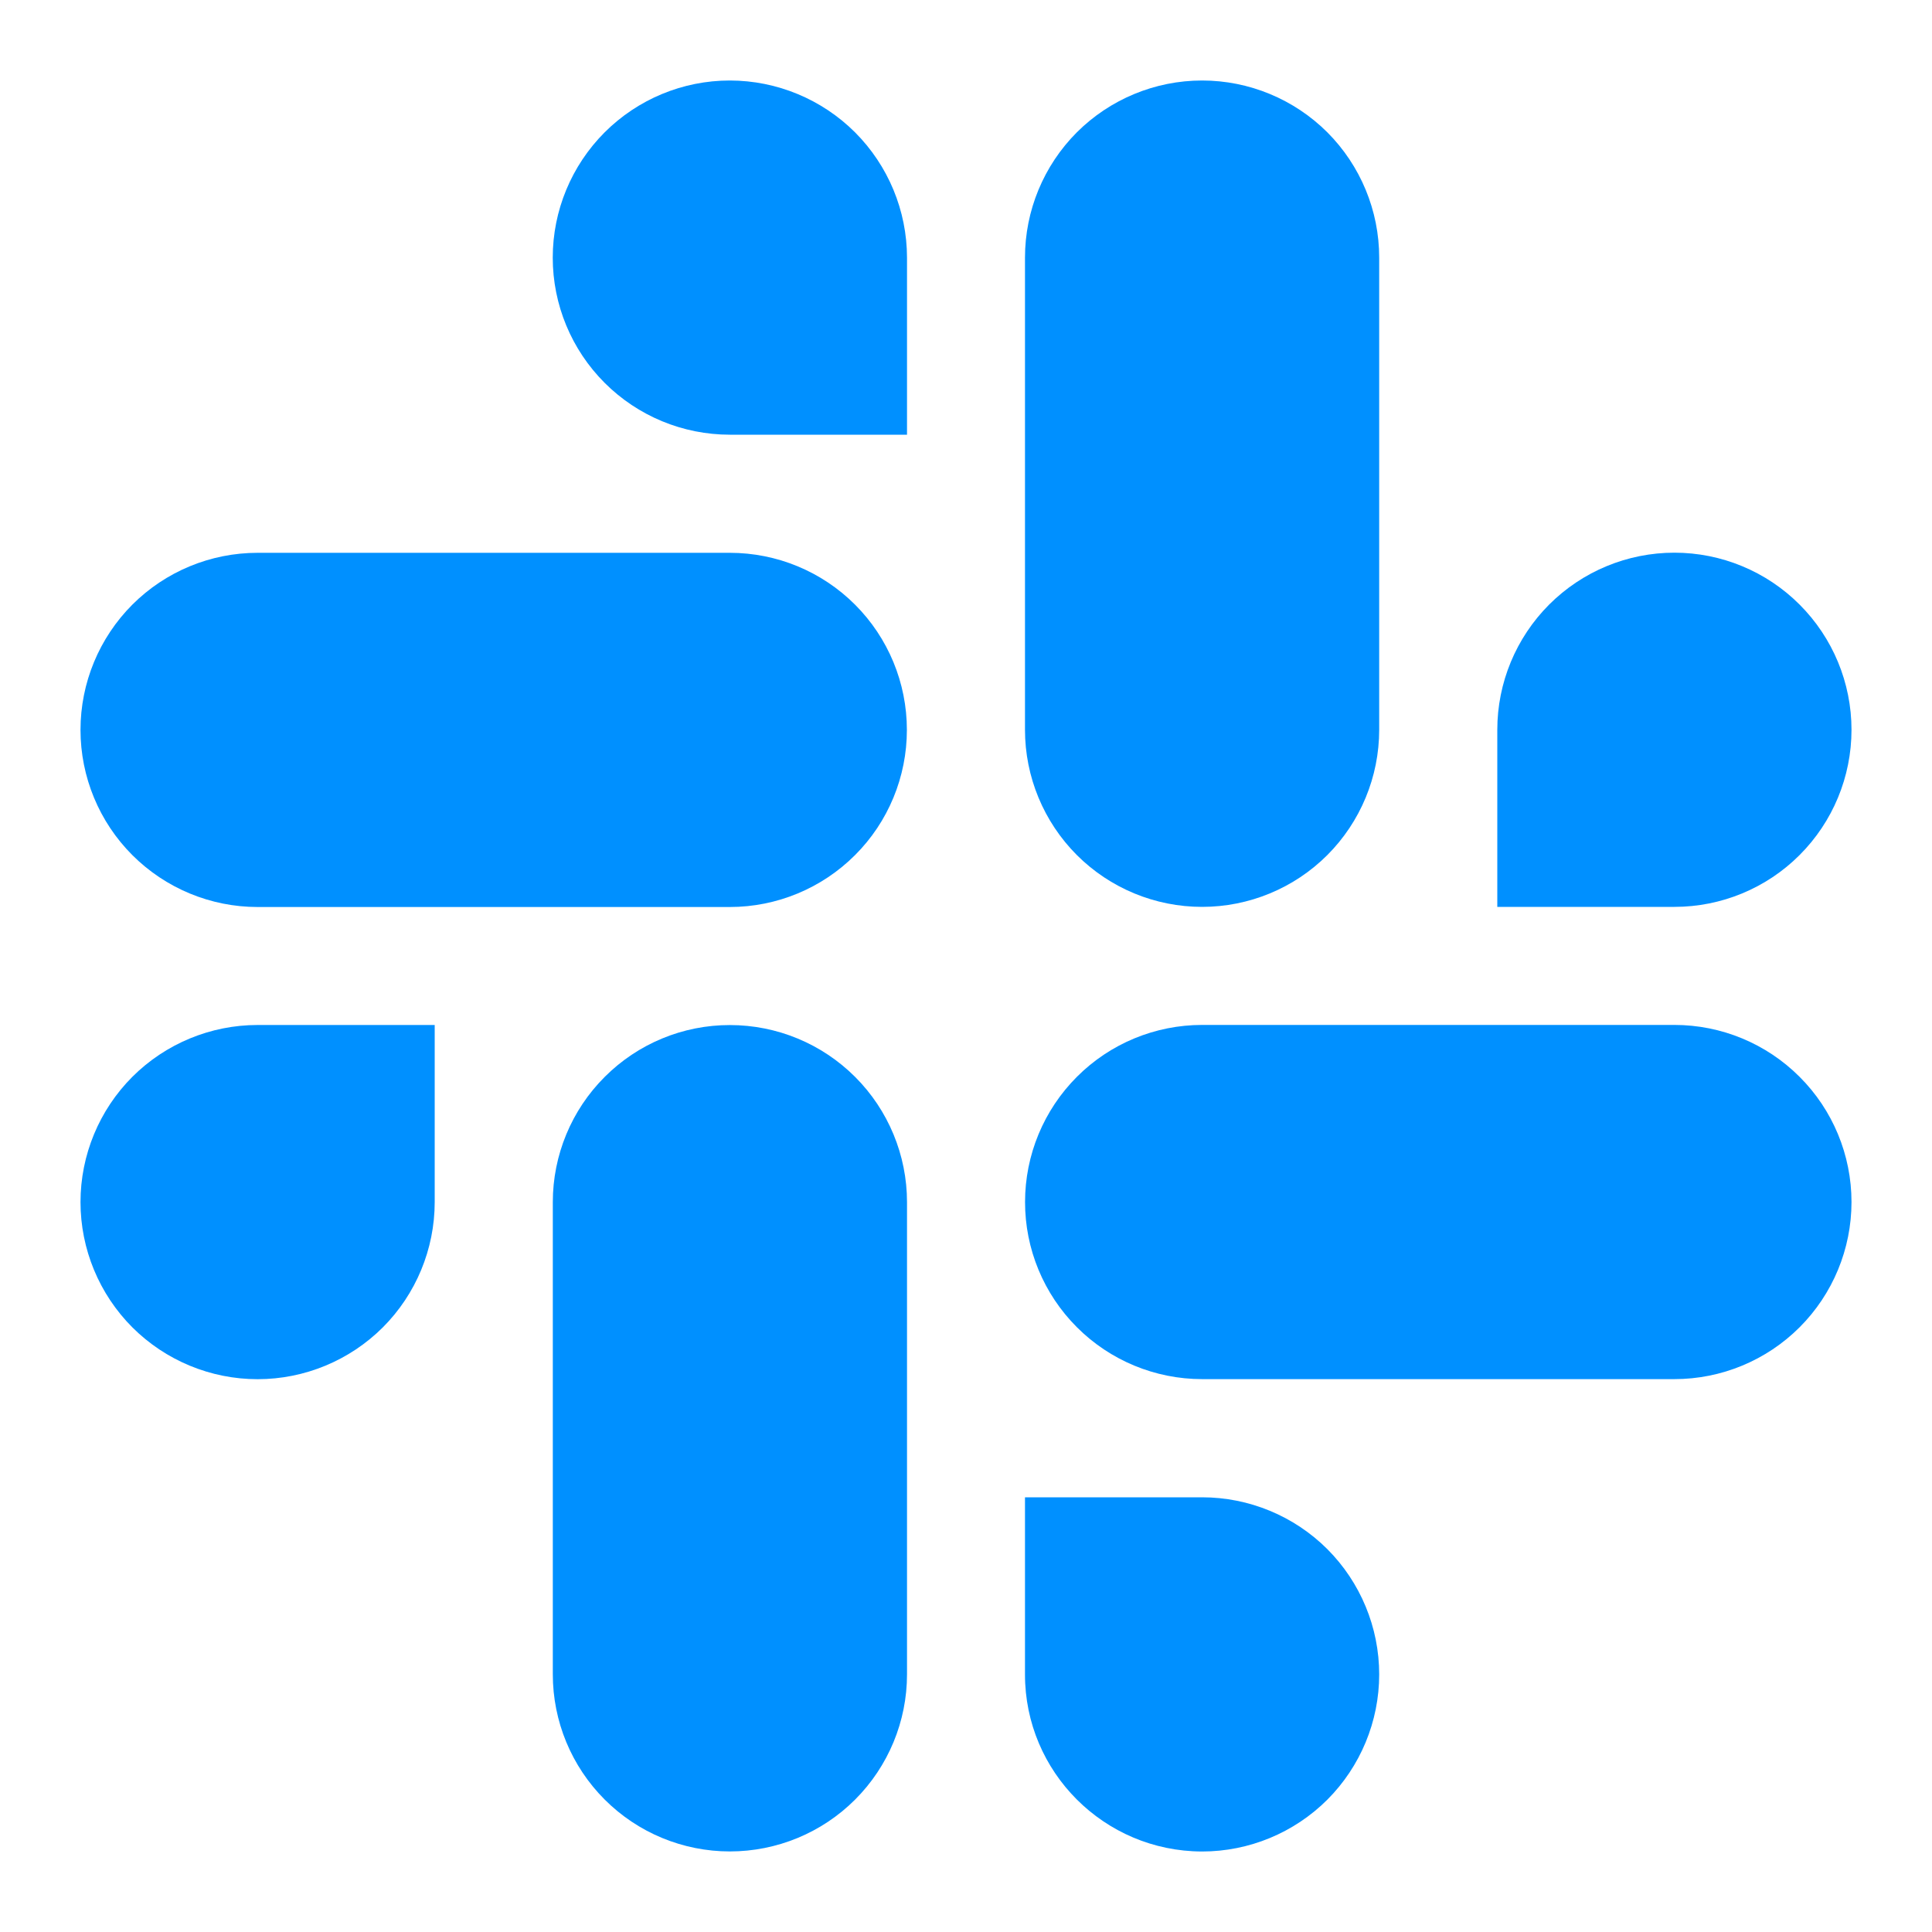 <svg width="30" height="30" viewBox="0 0 30 30" fill="none" xmlns="http://www.w3.org/2000/svg">
<path fill-rule="evenodd" clip-rule="evenodd" d="M11.332 1.25C10.603 1.25 9.904 1.54 9.388 2.056C8.873 2.572 8.583 3.271 8.583 4.001C8.583 4.73 8.873 5.429 9.389 5.945C9.905 6.461 10.604 6.75 11.334 6.75H14.084V4C14.083 3.271 13.793 2.572 13.278 2.056C12.762 1.541 12.063 1.251 11.334 1.25H11.332ZM11.332 8.584H4C3.271 8.584 2.571 8.873 2.055 9.389C1.54 9.905 1.25 10.604 1.25 11.334C1.25 12.063 1.54 12.763 2.055 13.278C2.571 13.794 3.271 14.084 4 14.084H11.332C12.062 14.084 12.761 13.794 13.277 13.278C13.793 12.763 14.082 12.063 14.082 11.334C14.082 10.604 13.793 9.905 13.277 9.389C12.761 8.873 12.062 8.584 11.332 8.584Z" fill="#0090FF"/>
<path fill-rule="evenodd" clip-rule="evenodd" d="M28.75 11.332C28.75 10.603 28.46 9.904 27.944 9.388C27.429 8.872 26.729 8.582 26 8.582C25.27 8.582 24.571 8.872 24.055 9.388C23.54 9.904 23.25 10.603 23.25 11.332V14.082H26C26.729 14.082 27.429 13.793 27.944 13.277C28.46 12.761 28.75 12.062 28.75 11.332ZM21.416 11.332V4C21.416 3.271 21.126 2.571 20.611 2.055C20.095 1.54 19.395 1.25 18.666 1.25C17.937 1.25 17.237 1.54 16.721 2.055C16.206 2.571 15.916 3.271 15.916 4V11.332C15.916 12.062 16.206 12.761 16.721 13.277C17.237 13.793 17.937 14.082 18.666 14.082C19.395 14.082 20.095 13.793 20.611 13.277C21.126 12.761 21.416 12.062 21.416 11.332Z" fill="#0090FF"/>
<path fill-rule="evenodd" clip-rule="evenodd" d="M18.666 28.75C19.395 28.75 20.095 28.46 20.611 27.945C21.126 27.429 21.416 26.729 21.416 26C21.416 25.271 21.126 24.571 20.611 24.055C20.095 23.54 19.395 23.25 18.666 23.25H15.916V26C15.915 27.516 17.146 28.747 18.666 28.75ZM18.666 21.415H26C26.729 21.415 27.429 21.125 27.944 20.61C28.46 20.094 28.75 19.394 28.75 18.665C28.75 17.936 28.46 17.236 27.944 16.721C27.429 16.205 26.729 15.915 26 15.915H18.667C17.938 15.915 17.238 16.204 16.723 16.72C16.207 17.236 15.917 17.935 15.917 18.664C15.916 19.394 16.206 20.093 16.722 20.609C17.237 21.125 17.937 21.415 18.666 21.415Z" fill="#0090FF"/>
<path fill-rule="evenodd" clip-rule="evenodd" d="M1.25 18.666C1.25 19.395 1.54 20.095 2.055 20.611C2.571 21.126 3.271 21.416 4 21.416C4.729 21.416 5.429 21.126 5.945 20.611C6.46 20.095 6.75 19.395 6.75 18.666V15.916H4C3.271 15.916 2.571 16.206 2.055 16.721C1.54 17.237 1.25 17.937 1.25 18.666ZM8.584 18.666V25.998C8.584 26.728 8.873 27.427 9.389 27.943C9.904 28.459 10.604 28.749 11.333 28.749C12.062 28.749 12.762 28.46 13.278 27.944C13.794 27.428 14.084 26.729 14.084 26V18.667C14.084 17.938 13.794 17.238 13.279 16.723C12.763 16.207 12.064 15.917 11.334 15.917C10.605 15.916 9.905 16.206 9.39 16.722C8.874 17.237 8.584 17.937 8.584 18.666Z" fill="#0090FF"/>
</svg>
